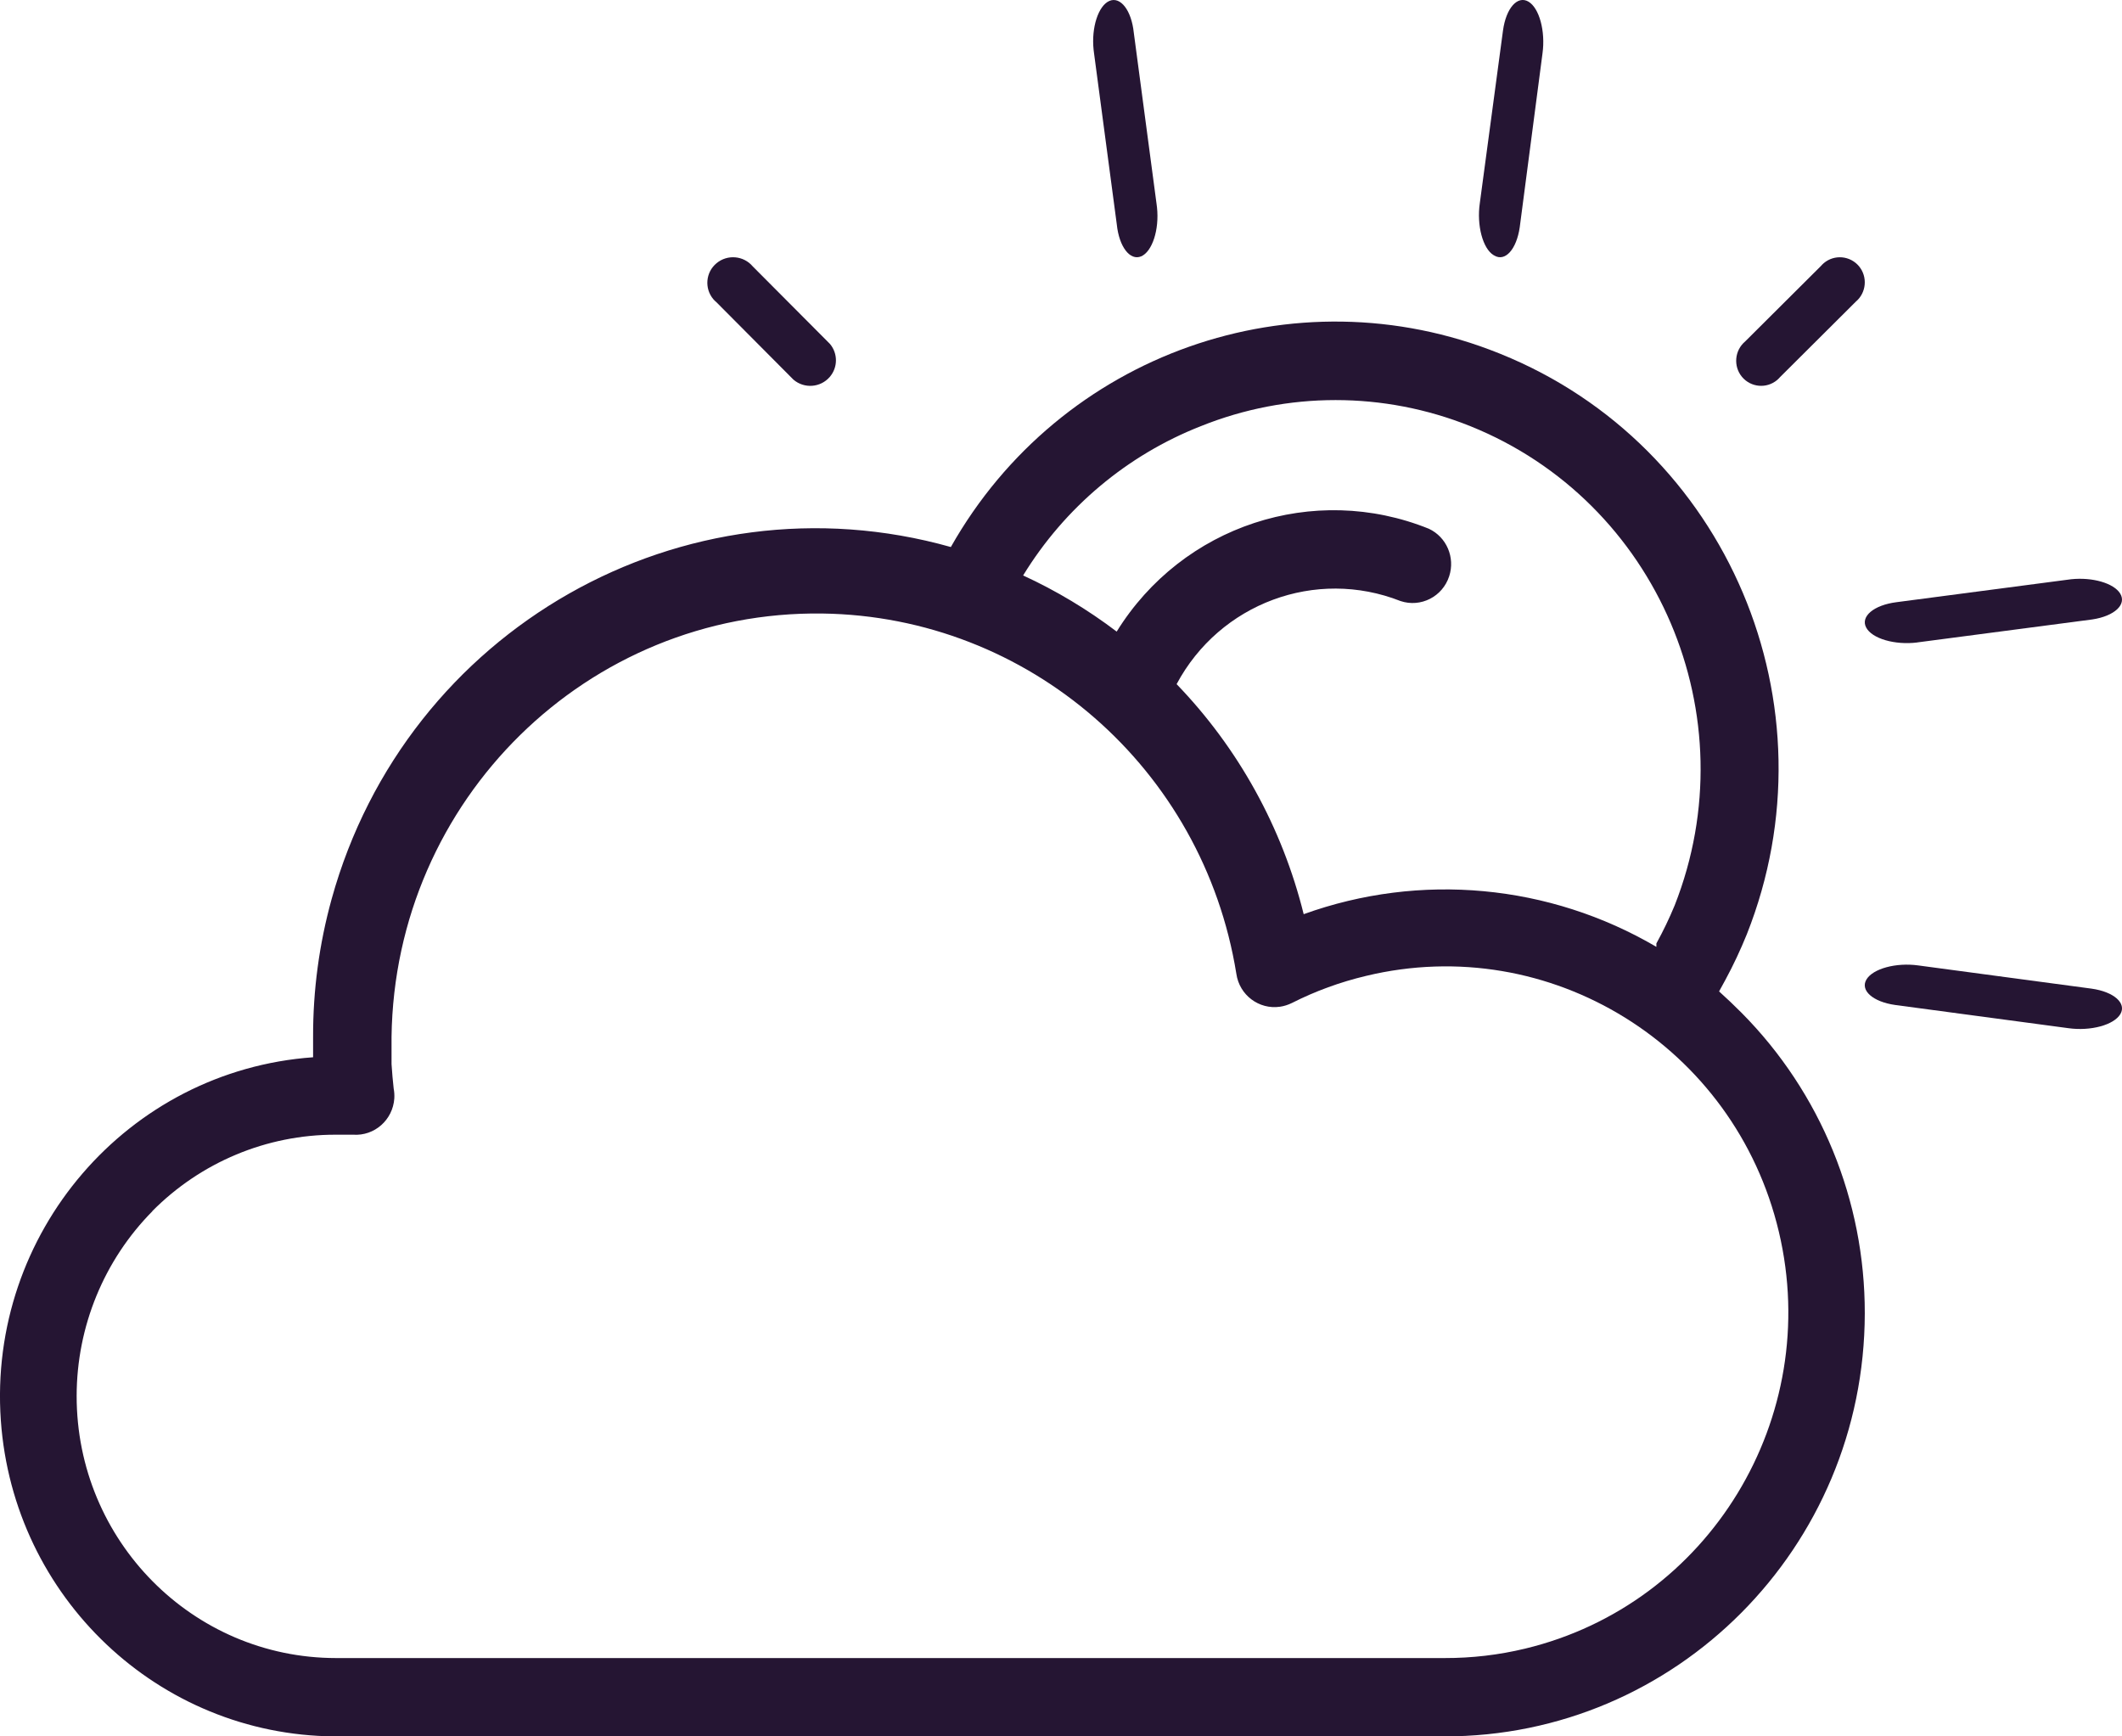 <?xml version="1.0" encoding="UTF-8" standalone="no"?>
<svg width="33px" height="27px" viewBox="0 0 33 27" version="1.1" xmlns="http://www.w3.org/2000/svg" xmlns:xlink="http://www.w3.org/1999/xlink">
    <!-- Generator: Sketch 49 (51002) - http://www.bohemiancoding.com/sketch -->
    <title>sun-2</title>
    <desc>Created with Sketch.</desc>
    <defs></defs>
    <g id="Page-1" stroke="none" stroke-width="1" fill="none" fill-rule="evenodd">
        <g id="SHIP-LOW-Copy" transform="translate(-313, -309)" fill="#251533" fill-rule="nonzero">
            <g id="Nav-" transform="translate(312, 258)">
                <g id="sun-2" transform="translate(1, 51)">
                    <path d="M12.907,5.348 L11.706,4.142 C11.564,3.974 11.312,3.952 11.143,4.093 C10.974,4.233 10.952,4.484 11.093,4.652 C11.107,4.668 11.123,4.684 11.14,4.698 L12.34,5.904 C12.508,6.047 12.76,6.028 12.904,5.861 C13.031,5.714 13.032,5.497 12.907,5.348 Z" id="Shape"></path>
                    <path d="M28.91,4.14 C28.772,3.975 28.528,3.953 28.363,4.091 C28.347,4.105 28.332,4.12 28.318,4.136 L27.139,5.31 C26.975,5.448 26.953,5.695 27.09,5.86 C27.228,6.025 27.472,6.047 27.637,5.909 C27.653,5.895 27.668,5.88 27.682,5.864 L28.861,4.69 C29.025,4.552 29.047,4.305 28.91,4.14 Z" id="Shape"></path>
                    <path d="M17.993,3.226 C17.991,3.207 17.989,3.188 17.986,3.17 L17.632,0.508 C17.596,0.162 17.426,-0.059 17.253,0.014 C17.081,0.088 16.97,0.428 17.007,0.774 C17.009,0.793 17.011,0.812 17.014,0.83 L17.368,3.492 C17.404,3.838 17.574,4.059 17.747,3.986 C17.919,3.912 18.03,3.572 17.993,3.226 Z" id="Shape"></path>
                    <path d="M27.085,15.75 C26.973,15.637 26.855,15.525 26.734,15.416 L26.833,15.235 C26.957,15.006 27.067,14.77 27.165,14.529 C28.577,10.969 26.863,6.928 23.335,5.503 C23.328,5.5 23.322,5.497 23.315,5.495 C20.126,4.212 16.488,5.497 14.787,8.506 C10.629,7.335 6.318,9.786 5.157,13.981 C4.964,14.679 4.867,15.4 4.869,16.125 C4.869,16.226 4.869,16.33 4.869,16.44 C1.983,16.646 -0.191,19.175 0.013,22.087 C0.207,24.84 2.466,26.979 5.2,27 L5.217,27 L22.46,27 C26.066,27.006 28.994,24.062 29,20.423 C29.003,18.67 28.314,16.989 27.085,15.75 Z M18.676,6.626 C20.021,6.086 21.519,6.086 22.864,6.626 C25.779,7.799 27.202,11.134 26.044,14.077 C25.96,14.28 25.865,14.478 25.759,14.67 L25.759,14.723 C24.094,13.747 22.088,13.561 20.274,14.215 C19.94,12.867 19.258,11.633 18.298,10.638 C18.969,9.381 20.463,8.827 21.78,9.346 C22.095,9.451 22.434,9.278 22.537,8.96 C22.632,8.668 22.496,8.351 22.221,8.222 C20.432,7.499 18.387,8.172 17.366,9.821 C16.914,9.478 16.426,9.185 15.911,8.948 C16.558,7.891 17.529,7.076 18.676,6.626 Z M23.719,25.635 C23.309,25.734 22.888,25.783 22.466,25.782 L5.224,25.782 C2.995,25.78 1.19,23.955 1.192,21.706 C1.193,20.628 1.617,19.595 2.372,18.832 L2.365,18.836 C3.121,18.072 4.147,17.643 5.217,17.644 L5.363,17.644 L5.492,17.644 C5.823,17.667 6.109,17.415 6.132,17.081 C6.135,17.029 6.132,16.976 6.122,16.925 C6.109,16.809 6.098,16.683 6.089,16.547 C6.089,16.42 6.089,16.279 6.089,16.122 C6.138,12.437 9.138,9.491 12.789,9.54 C15.998,9.584 18.712,11.946 19.227,15.142 C19.274,15.473 19.579,15.702 19.907,15.654 C19.97,15.645 20.031,15.625 20.089,15.597 C20.456,15.411 20.843,15.27 21.243,15.175 C24.105,14.485 26.98,16.267 27.664,19.155 C28.348,22.044 26.582,24.945 23.719,25.635 Z" id="Shape"></path>
                    <path d="M32.971,9.228 C32.871,9.068 32.541,8.972 32.209,9.007 L29.491,9.364 C29.141,9.409 28.931,9.585 29.021,9.757 C29.111,9.93 29.467,10.034 29.817,9.99 C29.818,9.99 29.819,9.99 29.819,9.989 L32.538,9.632 C32.884,9.58 33.077,9.399 32.971,9.228 Z" id="Shape"></path>
                    <path d="M32.527,15.373 L29.832,15.012 C29.486,14.964 29.125,15.062 29.025,15.232 C28.926,15.401 29.126,15.578 29.473,15.627 L32.168,15.988 C32.514,16.036 32.875,15.938 32.975,15.768 C33.074,15.599 32.874,15.422 32.527,15.373 Z" id="Shape"></path>
                    <path d="M23.769,0.025 C23.599,-0.074 23.422,0.126 23.374,0.472 L23.013,3.16 C22.963,3.503 23.059,3.865 23.227,3.967 C23.231,3.969 23.235,3.971 23.238,3.973 C23.407,4.075 23.584,3.878 23.634,3.534 C23.634,3.529 23.635,3.524 23.636,3.518 L23.988,0.83 C24.036,0.485 23.938,0.124 23.769,0.025 Z" id="Shape"></path>
                </g>
            </g>
        </g>
    </g>
</svg>